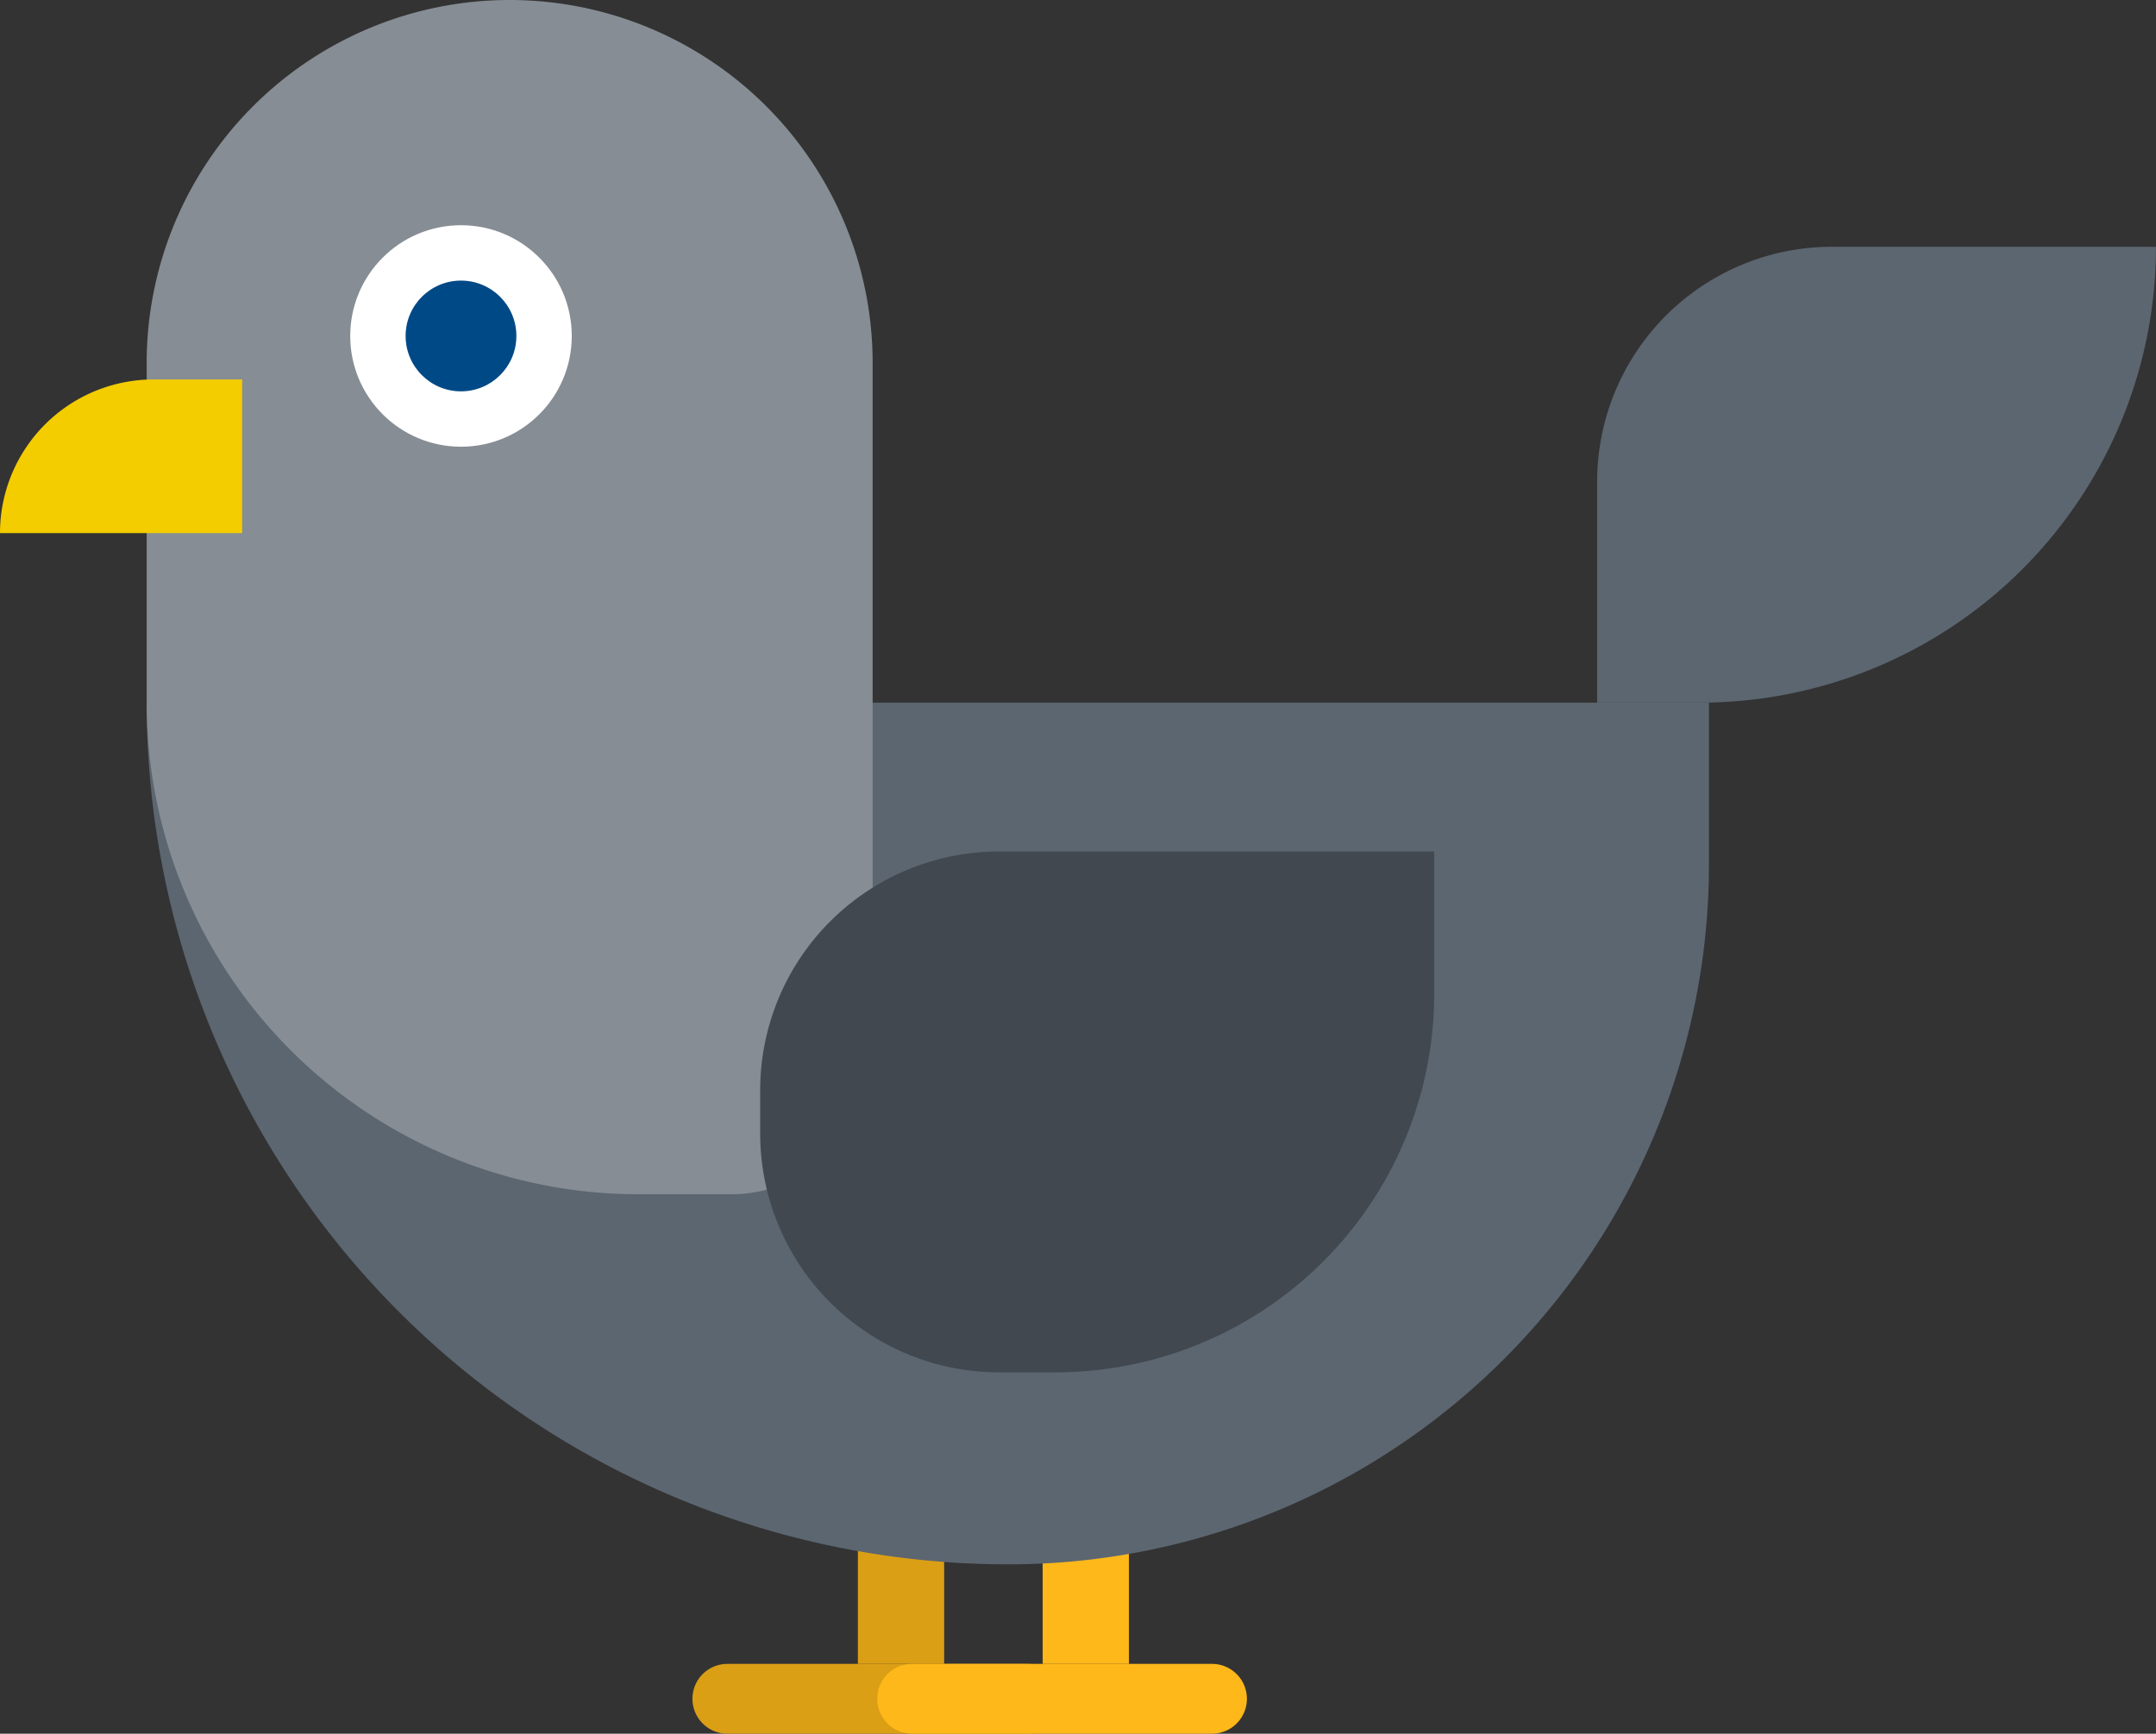 <svg xmlns="http://www.w3.org/2000/svg" width="229.951" height="184.939" viewBox="0 0 229.951 184.939">
  <rect x="0" y="0" width="229.951" height="184.939" fill="#333333" stroke="none"/>
  <g id="bird-4" transform="translate(0 -22.506)">
    <g id="Group_49" data-name="Group 49">
      <path id="Path_65" data-name="Path 65" d="M91.5,200h9.2V175.919a4.6,4.6,0,0,0-4.6-4.6h0a4.6,4.6,0,0,0-4.6,4.6V200Z" fill="#db9f15"/>
      <path id="Path_66" data-name="Path 66" d="M77.575,207.445h31.982a3.72,3.72,0,0,0,3.721-3.721h0A3.721,3.721,0,0,0,109.557,200H77.575a3.721,3.721,0,0,0-3.721,3.721h0A3.722,3.722,0,0,0,77.575,207.445Z" fill="#db9f15"/>
    </g>
    <g id="Group_50" data-name="Group 50">
      <path id="Path_67" data-name="Path 67" d="M111.207,200h9.2V175.919a4.6,4.6,0,0,0-4.6-4.6h0a4.6,4.6,0,0,0-4.6,4.6V200Z" fill="#ffb819"/>
      <path id="Path_68" data-name="Path 68" d="M97.287,207.445h31.982a3.72,3.72,0,0,0,3.721-3.721h0A3.721,3.721,0,0,0,129.269,200H97.287a3.721,3.721,0,0,0-3.721,3.721h0A3.721,3.721,0,0,0,97.287,207.445Z" fill="#ffb819"/>
    </g>
    <path id="Path_69" data-name="Path 69" d="M15.644,97.46h0a91.922,91.922,0,0,0,91.922,91.922h0a74.706,74.706,0,0,0,74.706-74.706V97.46Z" fill="#5c6670"/>
    <path id="Path_70" data-name="Path 70" d="M54.358,22.506h0A38.714,38.714,0,0,0,15.644,61.22V97.46A52.438,52.438,0,0,0,68.082,149.9H78a15.073,15.073,0,0,0,15.073-15.073V61.22A38.714,38.714,0,0,0,54.358,22.506Z" fill="#868d94"/>
    <path id="Path_71" data-name="Path 71" d="M16.39,62.983A16.39,16.39,0,0,0,0,79.373H25.825V62.983Z" fill="#f4cd00"/>
    <g id="Group_51" data-name="Group 51">
      <circle id="Ellipse_5" data-name="Ellipse 5" cx="11.814" cy="11.814" r="11.814" transform="translate(37.354 46.531)" fill="#fff"/>
      <circle id="Ellipse_6" data-name="Ellipse 6" cx="5.907" cy="5.907" r="5.907" transform="translate(43.261 52.438)" fill="#004987"/>
    </g>
    <path id="Path_72" data-name="Path 72" d="M195.4,48.831a25.052,25.052,0,0,0-25.053,25.052V97.46h10.969a48.63,48.63,0,0,0,48.63-48.629H195.4Z" fill="#5c6670"/>
    <path id="Path_73" data-name="Path 73" d="M106.556,113.338a25.478,25.478,0,0,0-25.478,25.477v4.606A25.477,25.477,0,0,0,106.556,168.9h6.014a40.4,40.4,0,0,0,40.4-40.4v-15.16H106.556Z" fill="#41484f"/>
  </g>
</svg>
